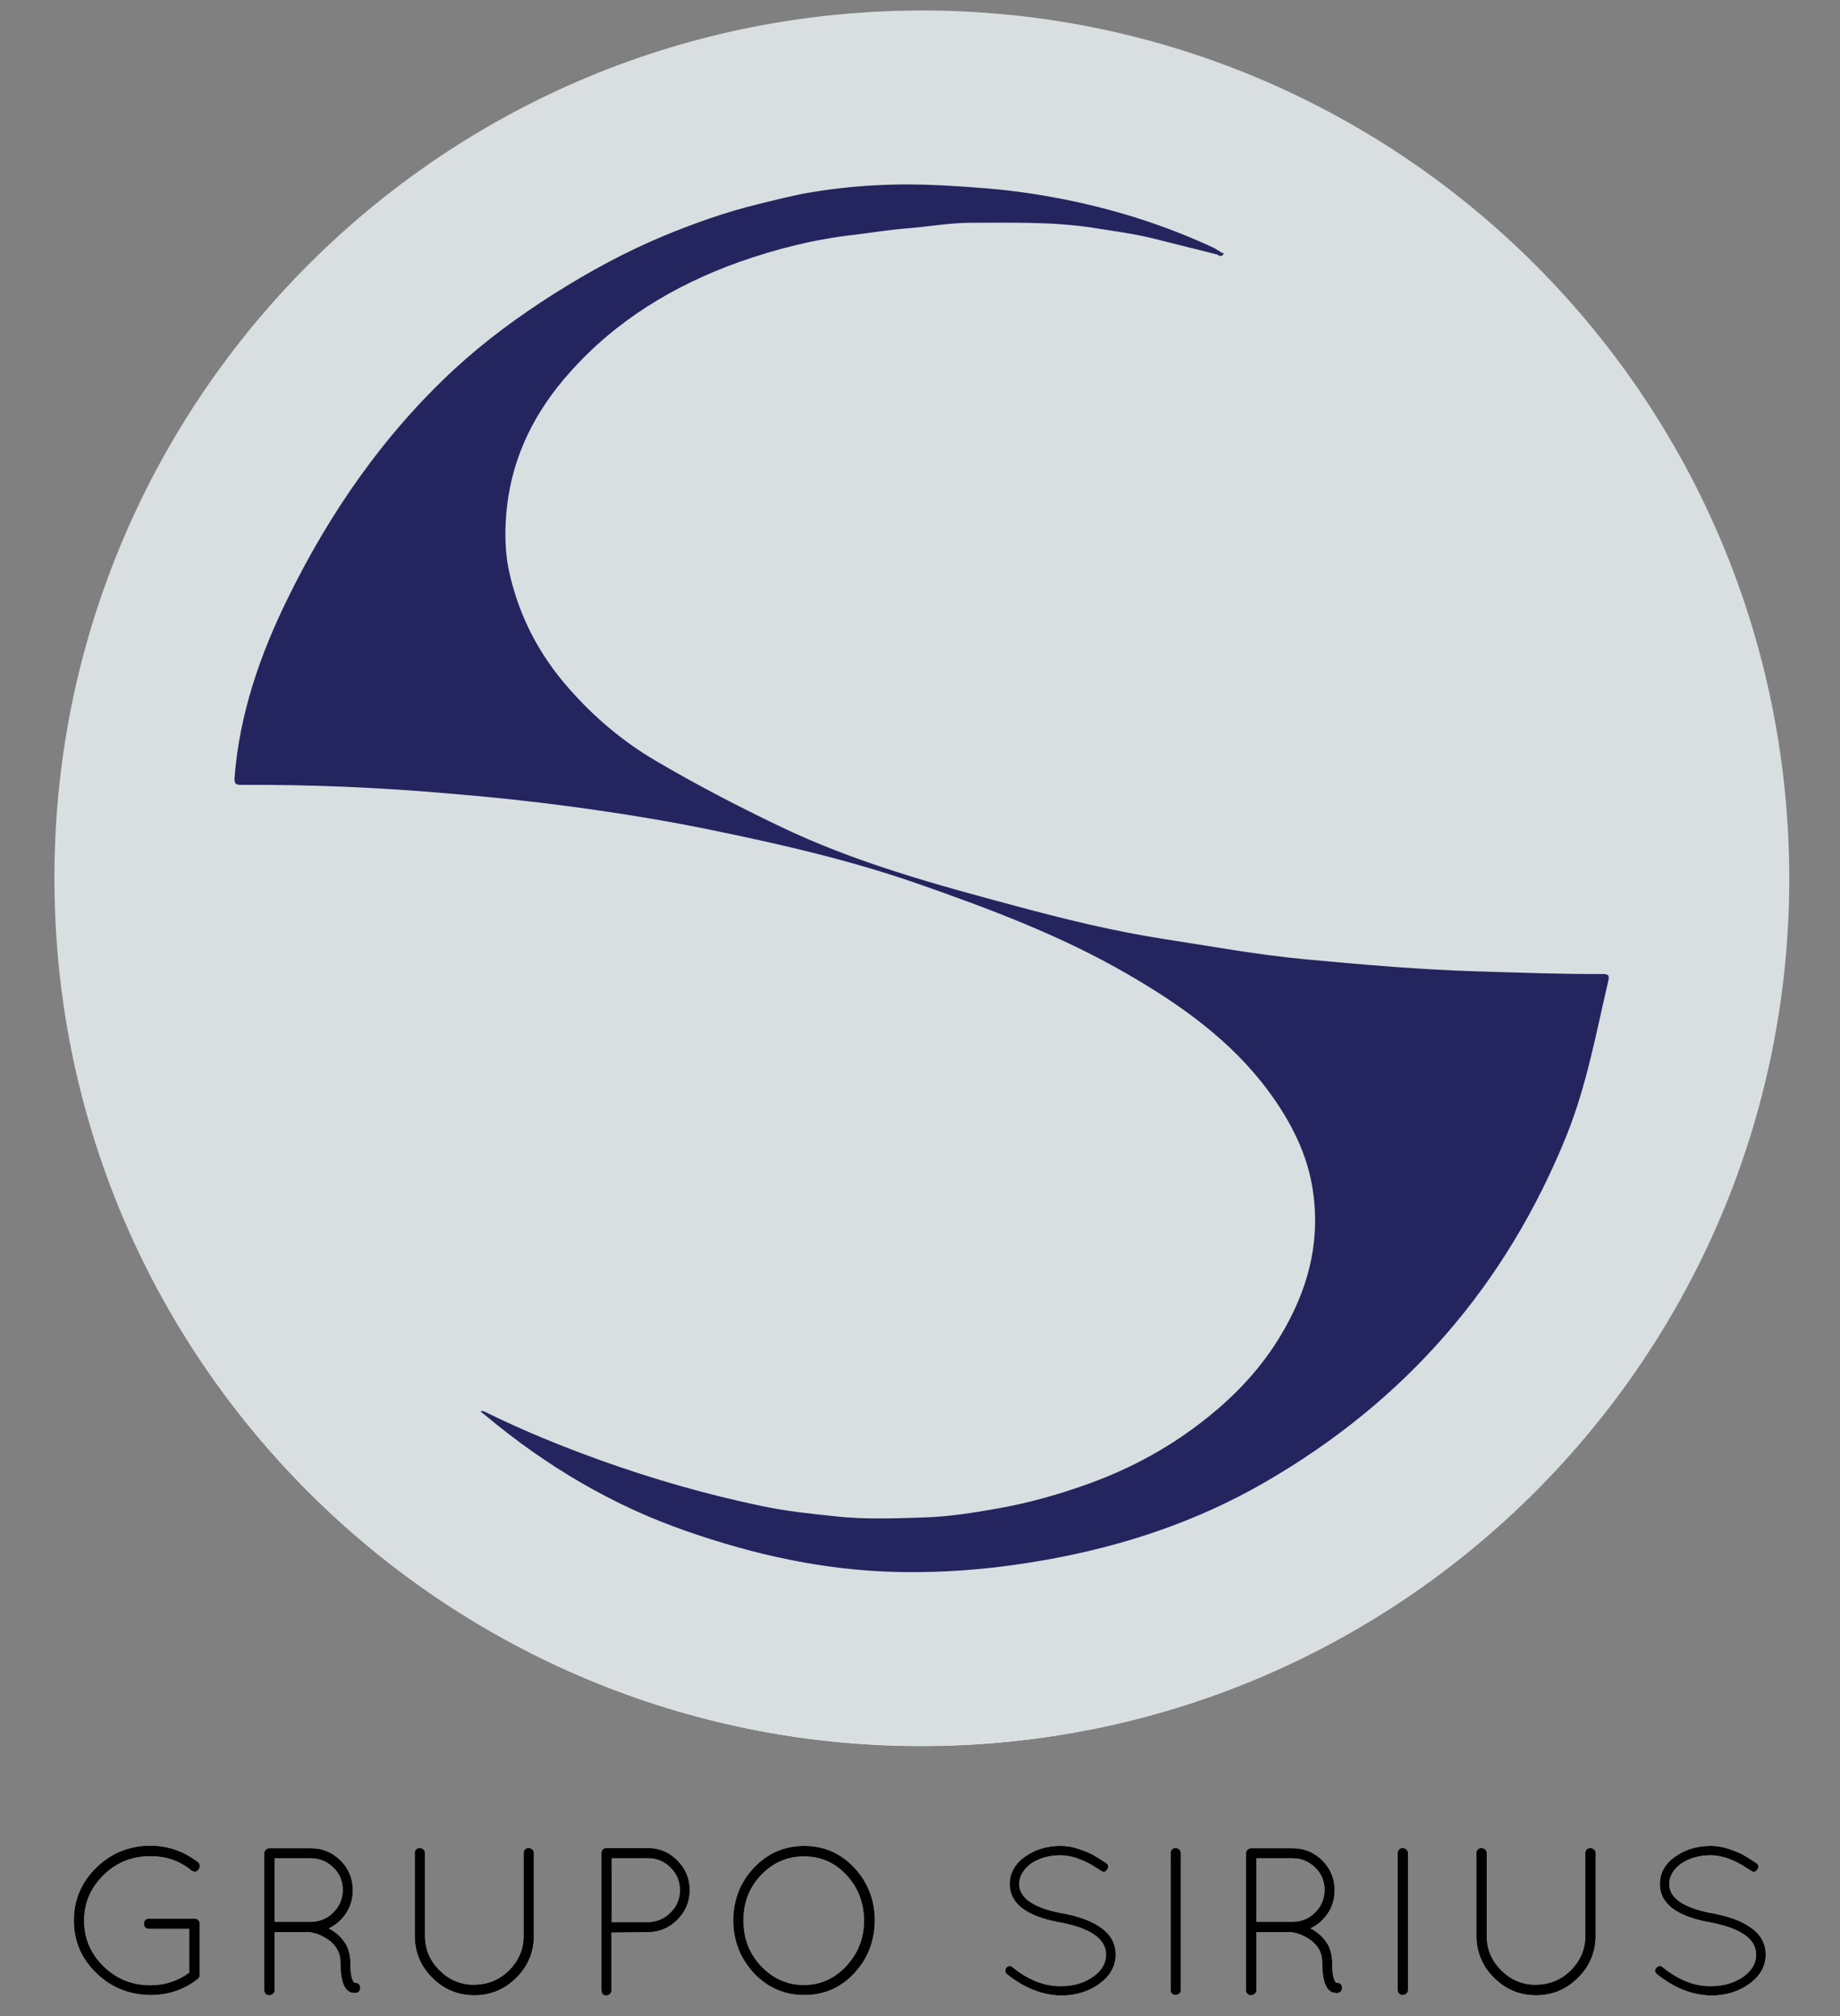 <?xml version="1.0" encoding="utf-8"?>
<!-- Generator: Adobe Illustrator 21.0.0, SVG Export Plug-In . SVG Version: 6.00 Build 0)  -->
<svg version="1.1" id="Capa_1" xmlns="http://www.w3.org/2000/svg" xmlns:xlink="http://www.w3.org/1999/xlink" x="0px" y="0px"
	 viewBox="0 0 787.5 862.5" style="enable-background:new 0 0 787.5 862.5;" xml:space="preserve">
<rect x="0" y="0" width="787.5" height="862.5" fill="#808080" stroke="none"/>
<style type="text/css">
	.st0{fill:#FFFFFF;}
	.st1{fill:#D9DEE0;}
	.st2{fill:#24255E;}
	.st3{fill:#2A2B62;}
	.st4{display:none;}
	.st5{display:inline;}
</style>
<g id="logo_x5F_sirius_x5F_Titulo_xA0_Imagen_1_">
	<g>
		<g>
			<path class="st0" d="M521,108.6c0.5-0.3,1-0.5,1.5-0.7c0.1,0,0.1,0.1,0.2,0.1c-0.3,0.7-0.8,1.2-1.7,0.8
				c-9.2-2.3-18.3-4.6-27.5-6.9c-8.6-2.1-17.3-3.2-26-4.6c-17.2-2.6-34.4-2.1-51.7-2.2c-9.3,0-18.5,1.7-27.7,2.5
				c-7.7,0.6-15.3,1.9-22.9,2.8c-16.8,1.9-33,6-48.9,11.6c-27.9,10-52.7,25.1-72.5,47.3c-14.6,16.3-24.3,35.3-26.8,57.2
				c-0.4,3.5-0.6,7-0.7,10.5c0.1-3.6,0.3-7.2,0.7-10.8c2.4-21.9,12.2-40.9,26.8-57.2c19.9-22.3,44.6-37.4,72.5-47.3
				c15.8-5.6,32.1-9.7,48.9-11.6c7.6-0.9,15.2-2.1,22.9-2.8c9.3-0.8,18.4-2.5,27.7-2.4c17.3,0,34.5-0.5,51.7,2.1
				c8.7,1.3,17.4,2.4,26,4.6C502.7,104,511.8,106.3,521,108.6z"/>
			<path class="st0" d="M100.2,332.6c0,0.2,0,0.5,0,0.7c0-0.3,0-0.6,0-0.9c2.1-27.2,10.9-52.5,22.8-76.8c18-36.7,41-69.9,71.1-97.9
				c13.1-12.1,27.4-22.6,42.5-32.1c15.3-9.7,31.1-18.3,47.8-25.2c12.9-5.3,26-10,39.7-13.3c7.3-1.8,14.6-3.7,22.1-5
				c18.8-3.1,37.7-4.1,56.8-3c12.3,0.7,24.5,1.5,36.7,3.3c27.6,4.1,54.2,11.6,79.5,23.4c1.2,0.6,2.3,1.4,3.5,2.1
				c-0.1,0-0.1,0.1-0.2,0.1c-1.1-0.7-2.1-1.4-3.3-2c-25.3-11.8-51.9-19.3-79.5-23.4c-12.2-1.8-24.4-2.6-36.7-3.3
				c-19.1-1-38-0.1-56.8,3.1c-7.5,1.3-14.7,3.2-22.1,5c-13.7,3.3-26.8,8-39.7,13.3c-16.7,6.9-32.5,15.5-47.8,25.2
				c-15,9.6-29.4,20-42.5,32.1C164,185.9,141,219.1,123,255.9C111.2,280.2,102.4,305.4,100.2,332.6z"/>
			<path class="st0" d="M205.9,603.9c-0.1,0-0.1-0.1-0.2-0.2c1-0.6,1.7,0.1,2.5,0.4c15.8,7.8,32.1,14.4,48.7,20.4
				c22.6,8.1,45.6,14.7,69.1,19.5c10.4,2.2,20.9,3.3,31.5,4.4c12.5,1.4,25.1,0.9,37.6,0.5c10.8-0.3,21.5-2,32.1-3.9
				c13.4-2.4,26.4-6.1,39.1-10.7c18.4-6.7,35.5-16.1,50.8-28.5c12.3-9.9,22.9-21.3,31-34.9c8.7-14.5,14-29.7,14.6-46
				c-0.6,16.4-5.9,31.7-14.6,46.3c-8.1,13.6-18.7,24.9-31,34.9c-15.4,12.4-32.4,21.8-50.8,28.5c-12.7,4.6-25.7,8.3-39.1,10.7
				c-10.7,1.9-21.4,3.6-32.1,3.9c-12.5,0.4-25.1,0.9-37.6-0.5c-10.6-1.2-21.1-2.3-31.5-4.4c-23.5-4.9-46.5-11.5-69.1-19.5
				c-16.6-5.9-32.9-12.5-48.7-20.4C207.5,604.1,206.8,603.5,205.9,603.9z"/>
			<path class="st0" d="M243.8,345.1c-17.2-2.3-34.4-4.1-51.6-5.5c-29.6-2.5-59.3-3.9-89-3.8c-2.1,0-2.9-0.4-3-2.2
				c0.1,1.5,0.9,2,3,2c29.7-0.2,59.4,1.2,89,3.8c17.3,1.5,34.5,3.3,51.6,5.5c20.8,2.8,41.5,6.1,62.1,10.4
				c29.1,6,58.1,12.7,86.3,22.5c31,10.7,61.7,22.3,90.2,38.8c22.9,13.3,44.4,28.5,60.4,50.1c9.7,13.2,17.1,27.4,19.2,44
				c0.3,2.5,0.5,5.1,0.6,7.6c-0.1-2.4-0.3-4.8-0.6-7.3c-2.2-16.5-9.5-30.8-19.2-44c-16-21.6-37.5-36.8-60.4-50.1
				c-28.5-16.5-59.2-28-90.2-38.8c-28.2-9.8-57.2-16.5-86.3-22.5C285.4,351.2,264.6,347.9,243.8,345.1z"/>
			<path class="st0" d="M688.5,418.3c0-1.2-1-1.4-2.6-1.4c-17.6,0.1-35.2-0.6-52.7-1.1c-25-0.7-49.8-2.9-74.6-5.2
				c-20.4-1.9-40.4-5.6-60.6-8.7c-21.2-3.3-42.1-8.5-62.9-14c-34.7-9.3-69.3-18.8-101.8-34.5c-18-8.7-35.6-17.9-52.8-27.9
				c-14.1-8.2-26.4-18.8-37.3-31.2c-12.3-14-20.6-29.8-24.9-47.9c-1.2-5.2-1.8-10.4-1.9-15.7c0.1,5.2,0.7,10.3,1.9,15.4
				c4.3,18.1,12.6,33.9,24.9,47.9c10.9,12.4,23.2,22.9,37.3,31.2c17.2,10.1,34.8,19.3,52.8,27.9c32.5,15.7,67.1,25.1,101.8,34.4
				c20.8,5.6,41.7,10.7,62.9,14c20.2,3.1,40.2,6.8,60.6,8.7c24.8,2.3,49.7,4.5,74.6,5.3c17.6,0.5,35.1,1.2,52.7,1.1
				C687.6,416.6,688.6,416.8,688.5,418.3z"/>
			<path class="st0" d="M688.5,418.3c0,0.3,0,0.7-0.1,1.2c-5.2,22.3-9.3,45-17.9,66.4c-26,64.3-69,113.7-129.1,148.4
				c-29.2,16.9-60.6,27.3-93.6,33.2c-21.2,3.8-42.5,5.7-64,5.1c-31-0.8-60.9-7.3-90.1-17.5c-31.4-10.9-59.6-27.6-85.1-48.8
				c-0.9-0.8-1.9-1.5-2.9-2.3c0.1,0,0.1-0.1,0.2-0.1c0.9,0.7,1.8,1.4,2.7,2.2c25.5,21.2,53.7,37.9,85.1,48.8
				c29.2,10.1,59.1,16.7,90.1,17.5c21.5,0.5,42.8-1.3,64-5.2c33-5.9,64.4-16.4,93.6-33.2c60.1-34.7,103.2-84.1,129.1-148.4
				c8.6-21.4,12.7-44.1,17.9-66.4C688.5,418.8,688.5,418.5,688.5,418.3z"/>
			<path class="st0" d="M765.6,385.1c-5,200.7-169.4,362.3-372.1,361.9C193.4,746.6,28.3,586.8,23.4,384.8
				c5.1,201.8,170.1,361.5,370.2,361.9C596.2,747.2,760.5,585.7,765.6,385.1z"/>
			<path class="st0" d="M217,216.6c-0.4,3.5-0.6,7-0.7,10.5c0.1-3.6,0.3-7.2,0.7-10.8c2.4-21.9,12.2-40.9,26.8-57.2
				c19.9-22.3,44.6-37.4,72.5-47.3c15.8-5.6,32.1-9.7,48.9-11.6c7.6-0.9,15.2-2.1,22.9-2.8c9.3-0.8,18.4-2.5,27.7-2.4
				c17.3,0,34.5-0.5,51.7,2.1c8.7,1.3,17.4,2.4,26,4.6c9.2,2.3,18.4,4.6,27.5,6.9c0.5-0.3,1-0.5,1.5-0.7c0.1,0,0.1,0.1,0.2,0.1
				c-0.3,0.7-0.8,1.2-1.7,0.8c-9.2-2.3-18.3-4.6-27.5-6.9c-8.6-2.1-17.3-3.2-26-4.6c-17.2-2.6-34.4-2.1-51.7-2.2
				c-9.3,0-18.5,1.7-27.7,2.5c-7.7,0.6-15.3,1.9-22.9,2.8c-16.8,1.9-33,6-48.9,11.6c-27.9,10-52.7,25.1-72.5,47.3
				C229.2,175.8,219.4,194.7,217,216.6z"/>
			<path class="st0" d="M243.8,345.1c-17.2-2.3-34.4-4.1-51.6-5.5c-29.6-2.5-59.3-3.9-89-3.8c-2.1,0-2.9-0.4-3-2.2
				c0.1,1.5,0.9,2,3,2c29.7-0.2,59.4,1.2,89,3.8c17.3,1.5,34.5,3.3,51.6,5.5c20.8,2.8,41.5,6.1,62.1,10.4
				c29.1,6,58.1,12.7,86.3,22.5c31,10.7,61.7,22.3,90.2,38.8c22.9,13.3,44.4,28.5,60.4,50.1c9.7,13.2,17.1,27.4,19.2,44
				c0.3,2.5,0.5,5.1,0.6,7.6c-0.1-2.4-0.3-4.8-0.6-7.3c-2.2-16.5-9.5-30.8-19.2-44c-16-21.6-37.5-36.8-60.4-50.1
				c-28.5-16.5-59.2-28-90.2-38.8c-28.2-9.8-57.2-16.5-86.3-22.5C285.4,351.2,264.6,347.9,243.8,345.1z"/>
			<path class="st0" d="M688.5,418.3c0,0.3,0,0.7-0.1,1.2c-5.2,22.3-9.3,45-17.9,66.4c-26,64.3-69,113.7-129.1,148.4
				c-29.2,16.9-60.6,27.3-93.6,33.2c-21.2,3.8-42.5,5.7-64,5.1c-31-0.8-60.9-7.3-90.1-17.5c-31.4-10.9-59.6-27.6-85.1-48.8
				c-0.9-0.8-1.9-1.5-2.9-2.3c0.1,0,0.1-0.1,0.2-0.1c0.9,0.7,1.8,1.4,2.7,2.2c25.5,21.2,53.7,37.9,85.1,48.8
				c29.2,10.1,59.1,16.7,90.1,17.5c21.5,0.5,42.8-1.3,64-5.2c33-5.9,64.4-16.4,93.6-33.2c60.1-34.7,103.2-84.1,129.1-148.4
				c8.6-21.4,12.7-44.1,17.9-66.4C688.5,418.8,688.5,418.5,688.5,418.3z"/>
			<path class="st0" d="M521,108.9c0.6-0.3,1.1-0.6,1.7-0.8c0.5,0,1.2,0.2,1,0.6C523,109.7,522,109.8,521,108.9z"/>
		</g>
	</g>
	<g>
		<path class="st0" d="M81,825.2H63.8c-0.7,0-1.2-0.2-1.6-0.6c-0.4-0.4-0.6-0.9-0.6-1.6s0.2-1.2,0.6-1.6c0.4-0.4,1-0.6,1.6-0.6h19.7
			c0.5,0.1,1,0.3,1.4,0.7s0.6,0.9,0.6,1.5v22c-0.1,0.7-0.4,1.3-0.8,1.6c-5.8,4.6-12.6,6.9-20.3,6.9c-9.1-0.1-16.8-3.2-23.2-9.4
			s-9.6-13.7-9.6-22.5s3.2-16.3,9.6-22.6c6.4-6.2,14.1-9.4,23.2-9.4c7.5,0,14.3,2.4,20.4,7.1c0.4,0.3,0.7,0.8,0.7,1.4
			c0.1,0.6-0.1,1.2-0.5,1.7c-0.8,1.1-1.9,1.2-3.1,0.4c-5-4.1-10.8-6.1-17.5-6.1c-7.9,0-14.6,2.7-20.1,8.1
			c-5.5,5.4-8.3,11.9-8.3,19.5s2.8,14.1,8.3,19.5s12.2,8.1,20.1,8.1c6.2,0,11.7-1.8,16.6-5.4C81,843.9,81,825.2,81,825.2z"/>
		<path class="st0" d="M151.5,852.6c-3.8,0-5.8-4.4-5.8-13.2c0-3.8-1.7-7-5.1-9.5c-2.5-1.7-5-2.8-7.6-3.2c-0.1-0.1-0.1-0.1-0.2-0.1
			h-15.3v24.9c0,0.6-0.2,1.1-0.7,1.5s-1,0.6-1.6,0.6s-1.1-0.2-1.5-0.6c-0.4-0.4-0.6-0.9-0.6-1.5v-58.7c0-0.5,0.2-1,0.6-1.4
			s0.9-0.7,1.4-0.7h18c5,0,9.2,1.8,12.7,5.3s5.2,7.8,5.2,12.7c0,3.5-0.9,6.8-2.8,9.7c-1.9,2.9-4.4,5.1-7.5,6.6l0.9,0.5
			c2.4,1.4,4.4,3.2,6,5.6c1.6,2.3,2.4,5.5,2.4,9.5s0.6,6.6,1.7,7.7c1.3-0.1,2.1,0.4,2.4,1.4c0.3,1.4-0.2,2.4-1.4,2.9h-0.2H151.5
			L151.5,852.6L151.5,852.6z M142.8,818c2.6-2.6,3.9-5.8,3.9-9.5s-1.3-6.9-4-9.5s-5.9-4-9.6-4h-15.6v27.2h15.9
			C137.1,822,140.3,820.7,142.8,818z"/>
		<path class="st0" d="M177.5,828.1v-35.4c0-0.6,0.2-1.1,0.6-1.5c0.4-0.4,0.9-0.6,1.5-0.6s1.1,0.2,1.6,0.6c0.4,0.4,0.7,0.9,0.7,1.5
			v35.4c0,5.8,2.1,10.8,6.2,14.8c4.1,4.1,9,6.2,14.8,6.2c5.9-0.1,10.9-2.1,15-6.2c4.1-4.1,6.2-9,6.2-14.8v-35.4
			c0-0.6,0.2-1.1,0.6-1.5c0.4-0.4,0.9-0.6,1.5-0.6s1.1,0.2,1.6,0.6c0.5,0.4,0.7,0.9,0.7,1.5v35.4c0,7-2.5,13-7.5,18s-11,7.5-18,7.5
			s-13-2.5-18-7.5C180,841.1,177.5,835.1,177.5,828.1z"/>
		<path class="st0" d="M257.4,851.4v-58.7c0-0.6,0.2-1.1,0.6-1.5s0.9-0.6,1.5-0.6h17.8c4.9,0,9.1,1.8,12.6,5.3s5.3,7.7,5.3,12.7
			s-1.8,9.2-5.3,12.7s-7.7,5.3-12.6,5.3l-15.6,0.2v24.8c0,0.6-0.2,1.1-0.7,1.5s-1,0.6-1.6,0.6s-1.1-0.2-1.5-0.6
			C257.6,852.5,257.4,852,257.4,851.4z M261.8,822.3h15.6c3.7-0.1,6.9-1.4,9.6-4.1c2.7-2.7,4-5.9,4-9.6c0-3.7-1.3-6.9-4-9.6
			c-2.7-2.7-5.9-4-9.6-4h-15.6V822.3z"/>
		<path class="st0" d="M313.8,821.6c0.1-8.9,3-16.4,8.9-22.6c5.9-6.2,13-9.3,21.5-9.3c8.4,0,15.6,3.1,21.4,9.3s8.8,13.8,8.8,22.6
			c-0.1,8.9-3,16.4-8.8,22.6c-5.8,6.2-12.9,9.3-21.4,9.3c-8.4,0-15.6-3.1-21.5-9.3C316.9,838.1,313.9,830.5,313.8,821.6z
			 M344.1,794.2c-7.1,0-13.2,2.6-18.3,7.9c-5.1,5.3-7.6,11.8-7.6,19.5s2.5,14.2,7.6,19.6c5.1,5.3,11.1,8,18.2,8s13.1-2.7,18.2-8.1
			c5-5.4,7.6-11.9,7.6-19.5c-0.1-7.7-2.6-14.2-7.6-19.5C357.3,796.8,351.2,794.2,344.1,794.2z"/>
		<path class="st0" d="M436.2,806.1c0.1,6,6.2,10.1,18.2,12.4h0.2c6.9,1.3,12.2,3.2,16,5.8c4.6,3,6.9,7,6.9,11.9s-2.3,9.1-7,12.5
			s-10.1,5-16.3,5c-7.9-0.1-15.7-3.1-23.2-9.1c-1-0.8-1.1-1.8-0.3-2.8c0.4-0.4,0.8-0.7,1.4-0.7c0.5-0.1,1,0.1,1.4,0.5
			c6.8,5.5,13.7,8.2,20.7,8.1c5.5,0,10.1-1.4,13.9-4.1c3.6-2.6,5.4-5.7,5.4-9.4c0-6.7-6.6-11.3-19.7-13.8h-0.2
			c-14.2-2.6-21.3-8.1-21.3-16.3c0-4.7,2.1-8.6,6.4-11.7c4.3-3.1,9.4-4.7,15.3-4.7c2.6,0,5.2,0.4,7.8,1.3c2.6,0.9,4.6,1.7,6.1,2.5
			c1.4,0.8,3.3,2,5.6,3.5c1.1,0.7,1.3,1.7,0.5,2.8c-0.7,1.1-1.6,1.3-2.7,0.5c-2.2-1.4-3.9-2.5-5.3-3.2c-1.3-0.8-3.2-1.5-5.4-2.3
			c-2.3-0.7-4.5-1.1-6.6-1.1c-5,0-9.3,1.3-12.9,3.8C437.9,799.9,436.2,802.8,436.2,806.1z"/>
		<path class="st0" d="M501,851.4v-58.7c0-0.6,0.2-1.1,0.6-1.5s0.9-0.6,1.5-0.6s1.1,0.2,1.6,0.6c0.5,0.4,0.7,0.9,0.7,1.5v58.7
			c0,0.6-0.2,1.1-0.7,1.5s-1,0.6-1.6,0.6s-1.1-0.2-1.5-0.6C501.2,852.5,501,852,501,851.4z"/>
		<path class="st0" d="M571.7,852.6c-3.8,0-5.8-4.4-5.8-13.2c0-3.8-1.7-7-5.1-9.5c-2.5-1.7-5-2.8-7.6-3.2c-0.1-0.1-0.1-0.1-0.2-0.1
			h-15.3v24.9c0,0.6-0.2,1.1-0.7,1.5s-1,0.6-1.6,0.6s-1.1-0.2-1.5-0.6c-0.4-0.4-0.6-0.9-0.6-1.5v-58.7c0-0.5,0.2-1,0.6-1.4
			c0.4-0.4,0.9-0.7,1.4-0.7h18c5,0,9.2,1.8,12.7,5.3s5.2,7.8,5.2,12.7c0,3.5-0.9,6.8-2.8,9.7c-1.9,2.9-4.4,5.1-7.5,6.6l0.9,0.5
			c2.4,1.4,4.4,3.2,6,5.6c1.6,2.3,2.4,5.5,2.4,9.5s0.6,6.6,1.7,7.7c1.3-0.1,2.1,0.4,2.4,1.4c0.3,1.4-0.2,2.4-1.4,2.9h-0.2l-0.9,0.1
			L571.7,852.6L571.7,852.6z M563,818c2.6-2.6,3.9-5.8,3.9-9.5s-1.3-6.9-4-9.5s-5.9-4-9.6-4h-15.6v27.2h15.9
			C557.3,822,560.5,820.7,563,818z"/>
		<path class="st0" d="M598.2,851.4v-58.7c0-0.6,0.2-1.1,0.6-1.5c0.4-0.4,0.9-0.6,1.5-0.6s1.1,0.2,1.6,0.6c0.5,0.4,0.7,0.9,0.7,1.5
			v58.7c0,0.6-0.2,1.1-0.7,1.5c-0.4,0.4-1,0.6-1.6,0.6s-1.1-0.2-1.5-0.6C598.4,852.5,598.2,852,598.2,851.4z"/>
		<path class="st0" d="M631.9,828.1v-35.4c0-0.6,0.2-1.1,0.6-1.5c0.4-0.4,0.9-0.6,1.5-0.6s1.1,0.2,1.6,0.6c0.5,0.4,0.7,0.9,0.7,1.5
			v35.4c0,5.8,2.1,10.8,6.2,14.8c4.1,4.1,9,6.2,14.8,6.2c5.9-0.1,10.9-2.1,15-6.2c4.1-4.1,6.2-9,6.2-14.8v-35.4
			c0-0.6,0.2-1.1,0.6-1.5c0.4-0.4,0.9-0.6,1.5-0.6s1.1,0.2,1.6,0.6c0.5,0.4,0.7,0.9,0.7,1.5v35.4c0,7-2.5,13-7.5,18s-11,7.5-18,7.5
			s-13-2.5-18-7.5C634.4,841.1,631.9,835.1,631.9,828.1z"/>
		<path class="st0" d="M714.4,806.1c0.1,6,6.2,10.1,18.2,12.4h0.2c6.9,1.3,12.2,3.2,16,5.8c4.6,3,6.9,7,6.9,11.9s-2.3,9.1-7,12.5
			s-10.1,5-16.3,5c-7.9-0.1-15.7-3.1-23.2-9.1c-1-0.8-1.1-1.8-0.3-2.8c0.4-0.4,0.8-0.7,1.3-0.7c0.5-0.1,1,0.1,1.4,0.5
			c6.8,5.5,13.7,8.2,20.7,8.1c5.5,0,10.1-1.4,13.9-4.1c3.6-2.6,5.4-5.7,5.4-9.4c0-6.7-6.6-11.3-19.7-13.8h-0.2
			c-14.2-2.6-21.3-8.1-21.3-16.3c0-4.7,2.1-8.6,6.4-11.7c4.3-3.1,9.4-4.7,15.3-4.7c2.6,0,5.2,0.4,7.8,1.3c2.6,0.9,4.6,1.7,6.1,2.5
			c1.4,0.8,3.3,2,5.6,3.5c1.1,0.7,1.3,1.7,0.5,2.8c-0.7,1.1-1.6,1.3-2.7,0.5c-2.2-1.4-3.9-2.5-5.3-3.2c-1.3-0.8-3.1-1.5-5.4-2.3
			c-2.3-0.7-4.5-1.1-6.6-1.1c-5,0-9.3,1.3-12.9,3.8C716.1,799.9,714.4,802.8,714.4,806.1z"/>
	</g>
</g>
<g id="Capa_2">
	<g>
		<g>
			<path class="st1" d="M765.8,375.7c0,205-166.4,371.7-372.2,371.2C189.6,746.6,22,580.6,23.3,373.1C24.5,170.7,189.5,3,397.7,4.5
				C600,6.1,765.5,170.4,765.8,375.7z"/>
			<path class="st2" d="M521,108.9c-9.2-2.3-18.3-4.6-27.5-6.9c-8.6-2.1-17.3-3.2-26-4.6c-17.2-2.6-34.4-2.1-51.7-2.1
				c-9.3,0-18.5,1.7-27.7,2.4c-7.7,0.6-15.3,1.9-22.9,2.8c-16.8,1.9-33,6-48.9,11.6c-27.9,10-52.7,25-72.5,47.3
				c-14.6,16.3-24.3,35.3-26.8,57.2c-1.1,9.7-1.1,19.8,1.3,29.7c4.3,18.1,12.6,33.9,24.9,47.9c10.8,12.4,23.2,22.9,37.3,31.2
				c17.2,10.1,34.8,19.3,52.8,27.9c32.5,15.7,67.1,25.1,101.8,34.4c20.8,5.6,41.7,10.7,62.9,14c20.2,3.1,40.2,6.8,60.6,8.7
				c24.8,2.3,49.7,4.5,74.6,5.2c17.6,0.5,35.1,1.2,52.7,1.1c2.1,0,3,0.3,2.5,2.6c-5.2,22.3-9.3,45-17.9,66.4
				c-26,64.3-69,113.7-129.1,148.4c-29.2,16.9-60.6,27.3-93.6,33.2c-21.2,3.8-42.5,5.7-64,5.2c-31-0.7-60.9-7.3-90.1-17.5
				c-31.4-10.9-59.6-27.6-85.1-48.8c-0.9-0.8-1.9-1.5-2.9-2.3c1-0.6,1.7,0.1,2.5,0.4c15.8,7.8,32.1,14.4,48.7,20.4
				c22.6,8.1,45.6,14.7,69.1,19.6c10.4,2.2,20.9,3.3,31.5,4.4c12.5,1.4,25.1,0.9,37.6,0.5c10.8-0.3,21.5-2,32.2-3.9
				c13.4-2.4,26.4-6.1,39.1-10.7c18.4-6.7,35.5-16.1,50.8-28.5c12.3-9.9,22.9-21.3,31-34.9c11.2-18.7,16.8-38.5,13.9-60.4
				c-2.1-16.5-9.5-30.8-19.2-44c-16-21.6-37.4-36.8-60.4-50.1c-28.5-16.5-59.2-28-90.2-38.8c-28.2-9.8-57.2-16.5-86.3-22.5
				c-20.6-4.3-41.3-7.6-62.1-10.4c-17.2-2.3-34.4-4.1-51.6-5.5c-29.6-2.6-59.3-3.9-89-3.7c-2.5,0-3.1-0.6-2.9-3.2
				c2.1-27.2,10.9-52.5,22.8-76.7c18-36.7,41-69.9,71.1-97.8c13.1-12.1,27.4-22.6,42.5-32.2c15.3-9.7,31.1-18.3,47.8-25.2
				c12.9-5.3,26.1-10,39.7-13.3c7.3-1.8,14.6-3.7,22.1-5c18.8-3.2,37.7-4.1,56.8-3.1c12.3,0.7,24.5,1.5,36.7,3.3
				c27.6,4.1,54.2,11.6,79.5,23.4c1.2,0.6,2.3,1.4,3.5,2.1C522.4,108.8,521.9,109.2,521,108.9z"/>
			<path class="st3" d="M521,108.9c0.6-0.3,1.1-0.6,1.7-0.8c0.5,0,1.2,0.2,1,0.6C523,109.7,522,109.8,521,108.9z"/>
		</g>
	</g>
	<g>
		<path d="M81,825.2H63.8c-0.7,0-1.2-0.2-1.6-0.6c-0.4-0.4-0.6-0.9-0.6-1.6s0.2-1.2,0.6-1.6c0.4-0.4,1-0.6,1.6-0.6h19.7
			c0.5,0.1,1,0.3,1.4,0.7s0.6,0.9,0.6,1.5v22c-0.1,0.7-0.4,1.3-0.8,1.6c-5.8,4.6-12.6,6.9-20.3,6.9c-9.1-0.1-16.8-3.2-23.2-9.4
			s-9.6-13.7-9.6-22.5s3.2-16.3,9.6-22.6c6.4-6.2,14.1-9.4,23.2-9.4c7.5,0,14.3,2.4,20.4,7.1c0.4,0.3,0.7,0.8,0.7,1.4
			c0.1,0.6-0.1,1.2-0.5,1.7c-0.8,1.1-1.9,1.2-3.1,0.4c-5-4.1-10.8-6.1-17.5-6.1c-7.9,0-14.6,2.7-20.1,8.1
			c-5.5,5.4-8.3,11.9-8.3,19.5s2.8,14.1,8.3,19.5s12.2,8.1,20.1,8.1c6.2,0,11.7-1.8,16.6-5.4C81,843.9,81,825.2,81,825.2z"/>
		<path d="M151.5,852.6c-3.8,0-5.8-4.4-5.8-13.2c0-3.8-1.7-7-5.1-9.5c-2.5-1.7-5-2.8-7.6-3.2c-0.1-0.1-0.1-0.1-0.2-0.1h-15.3v24.9
			c0,0.6-0.2,1.1-0.7,1.5s-1,0.6-1.6,0.6s-1.1-0.2-1.5-0.6c-0.4-0.4-0.6-0.9-0.6-1.5v-58.7c0-0.5,0.2-1,0.6-1.4s0.9-0.7,1.4-0.7h18
			c5,0,9.2,1.8,12.7,5.3s5.2,7.8,5.2,12.7c0,3.5-0.9,6.8-2.8,9.7c-1.9,2.9-4.4,5.1-7.5,6.6l0.9,0.5c2.4,1.4,4.4,3.2,6,5.6
			c1.6,2.3,2.4,5.5,2.4,9.5s0.6,6.6,1.7,7.7c1.3-0.1,2.1,0.4,2.4,1.4c0.3,1.4-0.2,2.4-1.4,2.9h-0.2H151.5L151.5,852.6L151.5,852.6z
			 M142.8,818c2.6-2.6,3.9-5.8,3.9-9.5s-1.3-6.9-4-9.5s-5.9-4-9.6-4h-15.6v27.2h15.9C137.1,822,140.3,820.7,142.8,818z"/>
		<path d="M177.5,828.1v-35.4c0-0.6,0.2-1.1,0.6-1.5c0.4-0.4,0.9-0.6,1.5-0.6s1.1,0.2,1.6,0.6c0.4,0.4,0.7,0.9,0.7,1.5v35.4
			c0,5.8,2.1,10.8,6.2,14.8c4.1,4.1,9,6.2,14.8,6.2c5.9-0.1,10.9-2.1,15-6.2c4.1-4.1,6.2-9,6.2-14.8v-35.4c0-0.6,0.2-1.1,0.6-1.5
			c0.4-0.4,0.9-0.6,1.5-0.6s1.1,0.2,1.6,0.6c0.5,0.4,0.7,0.9,0.7,1.5v35.4c0,7-2.5,13-7.5,18s-11,7.5-18,7.5s-13-2.5-18-7.5
			C180,841.1,177.5,835.1,177.5,828.1z"/>
		<path d="M257.4,851.4v-58.7c0-0.6,0.2-1.1,0.6-1.5s0.9-0.6,1.5-0.6h17.8c4.9,0,9.1,1.8,12.6,5.3s5.3,7.7,5.3,12.7
			s-1.8,9.2-5.3,12.7s-7.7,5.3-12.6,5.3l-15.6,0.2v24.8c0,0.6-0.2,1.1-0.7,1.5s-1,0.6-1.6,0.6s-1.1-0.2-1.5-0.6
			C257.6,852.5,257.4,852,257.4,851.4z M261.8,822.3h15.6c3.7-0.1,6.9-1.4,9.6-4.1c2.7-2.7,4-5.9,4-9.6c0-3.7-1.3-6.9-4-9.6
			c-2.7-2.7-5.9-4-9.6-4h-15.6V822.3z"/>
		<path d="M313.8,821.6c0.1-8.9,3-16.4,8.9-22.6c5.9-6.2,13-9.3,21.5-9.3c8.4,0,15.6,3.1,21.4,9.3s8.8,13.8,8.8,22.6
			c-0.1,8.9-3,16.4-8.8,22.6c-5.8,6.2-12.9,9.3-21.4,9.3c-8.4,0-15.6-3.1-21.5-9.3C316.9,838,313.9,830.5,313.8,821.6z M344.1,794.2
			c-7.1,0-13.2,2.6-18.3,7.9c-5.1,5.3-7.6,11.8-7.6,19.5s2.5,14.2,7.6,19.6c5.1,5.3,11.1,8,18.2,8s13.1-2.7,18.2-8.1
			c5-5.4,7.6-11.9,7.6-19.5c-0.1-7.7-2.6-14.2-7.6-19.5C357.3,796.8,351.2,794.2,344.1,794.2z"/>
		<path d="M436.2,806.1c0.1,6,6.2,10.1,18.2,12.4h0.2c6.9,1.3,12.2,3.2,16,5.8c4.6,3,6.9,7,6.9,11.9s-2.3,9.1-7,12.5s-10.1,5-16.3,5
			c-7.9-0.1-15.7-3.1-23.2-9.1c-1-0.8-1-1.8-0.3-2.8c0.4-0.4,0.8-0.7,1.3-0.7c0.5-0.1,1,0.1,1.4,0.5c6.8,5.5,13.7,8.2,20.7,8.1
			c5.5,0,10.1-1.4,13.9-4.1c3.6-2.6,5.4-5.7,5.4-9.4c0-6.7-6.6-11.3-19.7-13.8h-0.2c-14.2-2.6-21.3-8.1-21.3-16.3
			c0-4.7,2.1-8.6,6.4-11.7c4.3-3.1,9.4-4.7,15.3-4.7c2.6,0,5.2,0.4,7.8,1.3c2.6,0.9,4.6,1.7,6.1,2.5c1.4,0.8,3.3,2,5.6,3.5
			c1.1,0.7,1.3,1.7,0.5,2.8c-0.7,1.1-1.6,1.3-2.7,0.5c-2.2-1.4-3.9-2.5-5.3-3.2c-1.4-0.8-3.2-1.5-5.4-2.3c-2.3-0.7-4.5-1.1-6.6-1.1
			c-5,0-9.3,1.3-12.9,3.8C437.9,799.9,436.2,802.8,436.2,806.1z"/>
		<path d="M501,851.4v-58.7c0-0.6,0.2-1.1,0.6-1.5s0.9-0.6,1.5-0.6s1.1,0.2,1.6,0.6c0.4,0.4,0.7,0.9,0.7,1.5v58.7
			c0,0.6-0.2,1.1-0.7,1.5s-1,0.6-1.6,0.6s-1.1-0.2-1.5-0.6C501.2,852.5,501,852,501,851.4z"/>
		<path d="M571.7,852.6c-3.8,0-5.8-4.4-5.8-13.2c0-3.8-1.7-7-5.1-9.5c-2.5-1.7-5-2.8-7.6-3.2c-0.1-0.1-0.1-0.1-0.2-0.1h-15.3v24.9
			c0,0.6-0.2,1.1-0.7,1.5s-1,0.6-1.6,0.6s-1.1-0.2-1.5-0.6c-0.4-0.4-0.6-0.9-0.6-1.5v-58.7c0-0.5,0.2-1,0.6-1.4
			c0.4-0.4,0.9-0.7,1.4-0.7h18c5,0,9.2,1.8,12.7,5.3s5.2,7.8,5.2,12.7c0,3.5-0.9,6.8-2.8,9.7c-1.9,2.9-4.4,5.1-7.5,6.6l0.9,0.5
			c2.4,1.4,4.4,3.2,6,5.6c1.6,2.3,2.4,5.5,2.4,9.5s0.6,6.6,1.7,7.7c1.3-0.1,2.1,0.4,2.4,1.4c0.3,1.4-0.2,2.4-1.4,2.9h-0.2l-0.9,0.1
			L571.7,852.6L571.7,852.6z M563,818c2.6-2.6,3.9-5.8,3.9-9.5s-1.3-6.9-4-9.5s-5.9-4-9.6-4h-15.6v27.2h15.9
			C557.3,822,560.5,820.7,563,818z"/>
		<path d="M598.2,851.4v-58.7c0-0.6,0.2-1.1,0.6-1.5c0.4-0.4,0.9-0.6,1.5-0.6s1.1,0.2,1.6,0.6c0.5,0.4,0.7,0.9,0.7,1.5v58.7
			c0,0.6-0.2,1.1-0.7,1.5c-0.4,0.4-1,0.6-1.6,0.6s-1.1-0.2-1.5-0.6C598.4,852.5,598.2,852,598.2,851.4z"/>
		<path d="M631.9,828.1v-35.4c0-0.6,0.2-1.1,0.6-1.5c0.4-0.4,0.9-0.6,1.5-0.6s1.1,0.2,1.6,0.6c0.5,0.4,0.7,0.9,0.7,1.5v35.4
			c0,5.8,2.1,10.8,6.2,14.8c4.1,4.1,9,6.2,14.8,6.2c5.9-0.1,10.9-2.1,15-6.2c4.1-4.1,6.2-9,6.2-14.8v-35.4c0-0.6,0.2-1.1,0.6-1.5
			c0.4-0.4,0.9-0.6,1.5-0.6s1.1,0.2,1.6,0.6c0.5,0.4,0.7,0.9,0.7,1.5v35.4c0,7-2.5,13-7.5,18s-11,7.5-18,7.5s-13-2.5-18-7.5
			C634.4,841.1,631.9,835.1,631.9,828.1z"/>
		<path d="M714.4,806.1c0.1,6,6.2,10.1,18.2,12.4h0.2c6.9,1.3,12.2,3.2,16,5.8c4.6,3,6.9,7,6.9,11.9s-2.3,9.1-7,12.5s-10.1,5-16.3,5
			c-7.9-0.1-15.7-3.1-23.2-9.1c-1-0.8-1.1-1.8-0.3-2.8c0.4-0.4,0.8-0.7,1.3-0.7c0.5-0.1,1,0.1,1.4,0.5c6.8,5.5,13.7,8.2,20.7,8.1
			c5.5,0,10.1-1.4,13.9-4.1c3.6-2.6,5.4-5.7,5.4-9.4c0-6.7-6.6-11.3-19.7-13.8h-0.2c-14.2-2.6-21.3-8.1-21.3-16.3
			c0-4.7,2.1-8.6,6.4-11.7c4.3-3.1,9.4-4.7,15.3-4.7c2.6,0,5.2,0.4,7.8,1.3c2.6,0.9,4.6,1.7,6.1,2.5c1.4,0.8,3.3,2,5.6,3.5
			c1.1,0.7,1.3,1.7,0.5,2.8c-0.7,1.1-1.6,1.3-2.7,0.5c-2.2-1.4-3.9-2.5-5.3-3.2c-1.3-0.8-3.1-1.5-5.4-2.3c-2.3-0.7-4.5-1.1-6.6-1.1
			c-5,0-9.3,1.3-12.9,3.8C716.1,799.9,714.4,802.8,714.4,806.1z"/>
	</g>
</g>
<g id="Capa_3" class="st4">
	<g class="st5">
		<path class="st0" d="M81,825H63.8c-0.7,0-1.2-0.2-1.6-0.6c-0.4-0.4-0.6-0.9-0.6-1.6s0.2-1.2,0.6-1.6c0.4-0.4,1-0.6,1.6-0.6h19.7
			c0.5,0.1,1,0.3,1.4,0.7s0.6,0.9,0.6,1.5v22c-0.1,0.7-0.4,1.3-0.8,1.6c-5.8,4.6-12.6,6.9-20.3,6.9c-9.1-0.1-16.8-3.2-23.2-9.4
			s-9.6-13.7-9.6-22.5s3.2-16.3,9.6-22.6c6.4-6.2,14.1-9.4,23.2-9.4c7.5,0,14.3,2.4,20.4,7.1c0.4,0.3,0.7,0.8,0.7,1.4
			c0.1,0.6-0.1,1.2-0.5,1.7c-0.8,1.1-1.9,1.2-3.1,0.4c-5-4.1-10.8-6.1-17.5-6.1c-7.9,0-14.6,2.7-20.1,8.1
			c-5.5,5.4-8.3,11.9-8.3,19.5s2.8,14.1,8.3,19.5s12.2,8.1,20.1,8.1c6.2,0,11.7-1.8,16.6-5.4C81,843.7,81,825,81,825z"/>
		<path class="st0" d="M151.5,852.3c-3.8,0-5.8-4.4-5.8-13.2c0-3.8-1.7-7-5.1-9.5c-2.5-1.7-5-2.8-7.6-3.2c-0.1-0.1-0.1-0.1-0.2-0.1
			h-15.3v24.9c0,0.6-0.2,1.1-0.7,1.5s-1,0.6-1.6,0.6s-1.1-0.2-1.5-0.6c-0.4-0.4-0.6-0.9-0.6-1.5v-58.7c0-0.5,0.2-1,0.6-1.4
			s0.9-0.7,1.4-0.7h18c5,0,9.2,1.8,12.7,5.3s5.2,7.8,5.2,12.7c0,3.5-0.9,6.8-2.8,9.7c-1.9,2.9-4.4,5.1-7.5,6.6l0.9,0.5
			c2.4,1.4,4.4,3.2,6,5.6c1.6,2.3,2.4,5.5,2.4,9.5s0.6,6.6,1.7,7.7c1.3-0.1,2.1,0.4,2.4,1.4c0.3,1.4-0.2,2.4-1.4,2.9h-0.2H151.5
			L151.5,852.3L151.5,852.3z M142.8,817.8c2.6-2.6,3.9-5.8,3.9-9.5s-1.3-6.9-4-9.5s-5.9-4-9.6-4h-15.6V822h15.9
			C137.1,821.8,140.3,820.4,142.8,817.8z"/>
		<path class="st0" d="M177.5,827.9v-35.4c0-0.6,0.2-1.1,0.6-1.5c0.4-0.4,0.9-0.6,1.5-0.6s1.1,0.2,1.6,0.6c0.4,0.4,0.7,0.9,0.7,1.5
			v35.4c0,5.8,2.1,10.8,6.2,14.8c4.1,4.1,9,6.2,14.8,6.2c5.9-0.1,10.9-2.1,15-6.2c4.1-4.1,6.2-9,6.2-14.8v-35.4
			c0-0.6,0.2-1.1,0.6-1.5c0.4-0.4,0.9-0.6,1.5-0.6s1.1,0.2,1.6,0.6c0.5,0.4,0.7,0.9,0.7,1.5v35.4c0,7-2.5,13-7.5,18s-11,7.5-18,7.5
			s-13-2.5-18-7.5C180,840.9,177.5,834.9,177.5,827.9z"/>
		<path class="st0" d="M257.4,851.2v-58.7c0-0.6,0.2-1.1,0.6-1.5s0.9-0.6,1.5-0.6h17.8c4.9,0,9.1,1.8,12.6,5.3s5.3,7.7,5.3,12.7
			s-1.8,9.2-5.3,12.7s-7.7,5.3-12.6,5.3l-15.6,0.2v24.8c0,0.6-0.2,1.1-0.7,1.5s-1,0.6-1.6,0.6s-1.1-0.2-1.5-0.6
			C257.6,852.3,257.4,851.8,257.4,851.2z M261.8,822h15.6c3.7-0.1,6.9-1.4,9.6-4.1c2.7-2.7,4-5.9,4-9.6c0-3.7-1.3-6.9-4-9.6
			c-2.7-2.7-5.9-4-9.6-4h-15.6V822z"/>
		<path class="st0" d="M313.8,821.4c0.1-8.9,3-16.4,8.9-22.6c5.9-6.2,13-9.3,21.5-9.3c8.4,0,15.6,3.1,21.4,9.3s8.8,13.8,8.8,22.6
			c-0.1,8.9-3,16.4-8.8,22.6c-5.8,6.2-12.9,9.3-21.4,9.3c-8.4,0-15.6-3.1-21.5-9.3C316.9,837.8,313.9,830.3,313.8,821.4z
			 M344.1,793.9c-7.1,0-13.2,2.6-18.3,7.9c-5.1,5.3-7.6,11.8-7.6,19.5s2.5,14.2,7.6,19.6c5.1,5.3,11.1,8,18.2,8s13.1-2.7,18.2-8.1
			c5-5.4,7.6-11.9,7.6-19.5c-0.1-7.7-2.6-14.2-7.6-19.5C357.3,796.6,351.2,793.9,344.1,793.9z"/>
		<path class="st0" d="M436.2,805.8c0.1,6,6.2,10.1,18.2,12.4h0.2c6.9,1.3,12.2,3.2,16,5.8c4.6,3,6.9,7,6.9,11.9s-2.3,9.1-7,12.5
			s-10.1,5-16.3,5c-7.9-0.1-15.7-3.1-23.2-9.1c-1-0.8-1.1-1.8-0.3-2.8c0.4-0.4,0.8-0.7,1.4-0.7c0.5-0.1,1,0.1,1.4,0.5
			c6.8,5.5,13.7,8.2,20.7,8.1c5.5,0,10.1-1.4,13.9-4.1c3.6-2.6,5.4-5.7,5.4-9.4c0-6.7-6.6-11.3-19.7-13.8h-0.2
			c-14.2-2.6-21.3-8.1-21.3-16.3c0-4.7,2.1-8.6,6.4-11.7c4.3-3.1,9.4-4.7,15.3-4.7c2.6,0,5.2,0.4,7.8,1.3c2.6,0.9,4.6,1.7,6.1,2.5
			c1.4,0.8,3.3,2,5.6,3.5c1.1,0.7,1.3,1.7,0.5,2.8c-0.7,1.1-1.6,1.3-2.7,0.5c-2.2-1.4-3.9-2.5-5.3-3.2c-1.3-0.8-3.2-1.5-5.4-2.3
			c-2.3-0.7-4.5-1.1-6.6-1.1c-5,0-9.3,1.3-12.9,3.8C437.9,799.6,436.2,802.5,436.2,805.8z"/>
		<path class="st0" d="M501,851.2v-58.7c0-0.6,0.2-1.1,0.6-1.5s0.9-0.6,1.5-0.6s1.1,0.2,1.6,0.6c0.5,0.4,0.7,0.9,0.7,1.5v58.7
			c0,0.6-0.2,1.1-0.7,1.5s-1,0.6-1.6,0.6s-1.1-0.2-1.5-0.6C501.2,852.3,501,851.8,501,851.2z"/>
		<path class="st0" d="M571.7,852.3c-3.8,0-5.8-4.4-5.8-13.2c0-3.8-1.7-7-5.1-9.5c-2.5-1.7-5-2.8-7.6-3.2c-0.1-0.1-0.1-0.1-0.2-0.1
			h-15.3v24.9c0,0.6-0.2,1.1-0.7,1.5s-1,0.6-1.6,0.6s-1.1-0.2-1.5-0.6c-0.4-0.4-0.6-0.9-0.6-1.5v-58.7c0-0.5,0.2-1,0.6-1.4
			c0.4-0.4,0.9-0.7,1.4-0.7h18c5,0,9.2,1.8,12.7,5.3s5.2,7.8,5.2,12.7c0,3.5-0.9,6.8-2.8,9.7c-1.9,2.9-4.4,5.1-7.5,6.6l0.9,0.5
			c2.4,1.4,4.4,3.2,6,5.6c1.6,2.3,2.4,5.5,2.4,9.5s0.6,6.6,1.7,7.7c1.3-0.1,2.1,0.4,2.4,1.4c0.3,1.4-0.2,2.4-1.4,2.9h-0.2l-0.9,0.1
			L571.7,852.3L571.7,852.3z M563,817.8c2.6-2.6,3.9-5.8,3.9-9.5s-1.3-6.9-4-9.5s-5.9-4-9.6-4h-15.6V822h15.9
			C557.3,821.8,560.5,820.4,563,817.8z"/>
		<path class="st0" d="M598.2,851.2v-58.7c0-0.6,0.2-1.1,0.6-1.5c0.4-0.4,0.9-0.6,1.5-0.6s1.1,0.2,1.6,0.6c0.5,0.4,0.7,0.9,0.7,1.5
			v58.7c0,0.6-0.2,1.1-0.7,1.5c-0.4,0.4-1,0.6-1.6,0.6s-1.1-0.2-1.5-0.6C598.4,852.3,598.2,851.8,598.2,851.2z"/>
		<path class="st0" d="M631.9,827.9v-35.4c0-0.6,0.2-1.1,0.6-1.5c0.4-0.4,0.9-0.6,1.5-0.6s1.1,0.2,1.6,0.6c0.5,0.4,0.7,0.9,0.7,1.5
			v35.4c0,5.8,2.1,10.8,6.2,14.8c4.1,4.1,9,6.2,14.8,6.2c5.9-0.1,10.9-2.1,15-6.2c4.1-4.1,6.2-9,6.2-14.8v-35.4
			c0-0.6,0.2-1.1,0.6-1.5c0.4-0.4,0.9-0.6,1.5-0.6s1.1,0.2,1.6,0.6c0.5,0.4,0.7,0.9,0.7,1.5v35.4c0,7-2.5,13-7.5,18s-11,7.5-18,7.5
			s-13-2.5-18-7.5C634.4,840.9,631.9,834.9,631.9,827.9z"/>
		<path class="st0" d="M714.4,805.8c0.1,6,6.2,10.1,18.2,12.4h0.2c6.9,1.3,12.2,3.2,16,5.8c4.6,3,6.9,7,6.9,11.9s-2.3,9.1-7,12.5
			s-10.1,5-16.3,5c-7.9-0.1-15.7-3.1-23.2-9.1c-1-0.8-1.1-1.8-0.3-2.8c0.4-0.4,0.8-0.7,1.3-0.7c0.5-0.1,1,0.1,1.4,0.5
			c6.8,5.5,13.7,8.2,20.7,8.1c5.5,0,10.1-1.4,13.9-4.1c3.6-2.6,5.4-5.7,5.4-9.4c0-6.7-6.6-11.3-19.7-13.8h-0.2
			c-14.2-2.6-21.3-8.1-21.3-16.3c0-4.7,2.1-8.6,6.4-11.7c4.3-3.1,9.4-4.7,15.3-4.7c2.6,0,5.2,0.4,7.8,1.3c2.6,0.9,4.6,1.7,6.1,2.5
			c1.4,0.8,3.3,2,5.6,3.5c1.1,0.7,1.3,1.7,0.5,2.8c-0.7,1.1-1.6,1.3-2.7,0.5c-2.2-1.4-3.9-2.5-5.3-3.2c-1.3-0.8-3.1-1.5-5.4-2.3
			c-2.3-0.7-4.5-1.1-6.6-1.1c-5,0-9.3,1.3-12.9,3.8C716.1,799.6,714.4,802.5,714.4,805.8z"/>
	</g>
	<g class="st5">
		<g>
			<path class="st0" d="M522.5,107.9c-0.5,0.2-1,0.5-1.5,0.7c-9.2-2.3-18.3-4.6-27.5-6.9c-8.6-2.1-17.3-3.2-26-4.6
				C450.3,94.5,433,95,415.8,95c-9.3,0-18.5,1.7-27.7,2.4c-7.7,0.6-15.3,1.9-22.9,2.8c-16.8,1.9-33,6-48.9,11.6
				c-27.9,10-52.7,25-72.5,47.3c-14.6,16.3-24.3,35.3-26.8,57.2c-0.4,3.6-0.6,7.2-0.7,10.8c0.1-3.5,0.3-7.1,0.7-10.5
				c2.4-21.9,12.2-40.9,26.8-57.2c19.9-22.3,44.6-37.4,72.5-47.3c15.8-5.6,32.1-9.7,48.9-11.6c7.6-0.9,15.2-2.1,22.9-2.8
				c9.3-0.8,18.4-2.5,27.7-2.5c17.3,0,34.5-0.5,51.7,2.2c8.7,1.3,17.4,2.4,26,4.6c9.2,2.3,18.4,4.6,27.5,6.9
				c0.9,0.3,1.3-0.1,1.7-0.8C522.6,108,522.5,107.9,522.5,107.9z M562.1,510.6c-2.2-16.5-9.5-30.8-19.2-44
				c-16-21.6-37.5-36.8-60.4-50.1c-28.5-16.5-59.2-28-90.2-38.8c-28.2-9.8-57.2-16.5-86.3-22.5c-20.6-4.3-41.3-7.6-62.1-10.4
				c-17.2-2.3-34.4-4-51.6-5.5c-29.6-2.6-59.3-4-89-3.8c-2,0-2.8-0.4-3-2c0,1.8,0.8,2.2,3,2.2c29.7-0.2,59.4,1.2,89,3.8
				c17.3,1.5,34.5,3.3,51.6,5.5c20.8,2.8,41.5,6.1,62.1,10.4c29.1,6,58.1,12.7,86.3,22.5c31,10.8,61.7,22.3,90.2,38.8
				c22.9,13.3,44.4,28.5,60.4,50.1c9.7,13.2,17.1,27.4,19.2,44c0.3,2.5,0.5,4.9,0.6,7.3C562.6,515.7,562.4,513.2,562.1,510.6z
				 M397.7,4.3C191,2.8,26.9,168,23.3,368.4C27.1,168.1,191.1,3,397.7,4.5c196,1.5,357.5,155.8,367.6,352.2
				C755.4,160.2,593.8,5.8,397.7,4.3z M688.4,419.2c-5.2,22.3-9.3,45-17.9,66.4c-26,64.3-69,113.7-129.1,148.4
				c-29.2,16.9-60.6,27.3-93.6,33.2c-21.2,3.8-42.5,5.7-64,5.2c-31-0.8-60.9-7.3-90.1-17.5c-31.4-10.9-59.6-27.6-85.1-48.8
				c-0.9-0.7-1.8-1.5-2.7-2.2c-0.1,0-0.1,0-0.2,0.1c1,0.8,1.9,1.5,2.9,2.3c25.5,21.2,53.7,37.9,85.1,48.8
				c29.2,10.1,59.1,16.7,90.1,17.5c21.5,0.5,42.8-1.3,64-5.1c33-5.9,64.4-16.4,93.6-33.2c60.1-34.7,103.2-84.1,129.1-148.4
				c8.6-21.4,12.7-44.1,17.9-66.4c0.1-0.5,0.2-0.9,0.1-1.2C688.5,418.5,688.5,418.8,688.4,419.2z"/>
			<path class="st0" d="M765.6,366.1c-0.1-3.1-0.2-6.3-0.4-9.4C755.2,160.3,593.7,6,397.7,4.5C191.1,3,27.1,168.1,23.3,368.4
				c0,1.5,0,3-0.1,4.5c0,4,0,8,0.1,12c0,1.6,0.1,3.2,0.2,4.7C31,589.2,195,746.4,393.5,746.8c199.5,0.4,361.8-156.1,371.7-352.3
				c0.2-3.1,0.3-6.2,0.4-9.4c0.1-3.2,0.1-6.4,0.1-9.6C765.8,372.4,765.7,369.3,765.6,366.1z M688.4,419.5
				c-5.2,22.3-9.3,45-17.9,66.4c-26,64.3-69,113.7-129.1,148.4c-29.2,16.9-60.6,27.3-93.6,33.2c-21.2,3.8-42.5,5.7-64,5.1
				c-31-0.8-60.9-7.3-90.1-17.5c-31.4-10.9-59.6-27.6-85.1-48.8c-0.9-0.8-1.9-1.5-2.9-2.3c0.1,0,0.1-0.1,0.2-0.1
				c-0.1,0-0.1-0.1-0.2-0.2c1-0.6,1.7,0.1,2.5,0.4c15.8,7.8,32.1,14.4,48.7,20.4c22.6,8.1,45.6,14.7,69.1,19.5
				c10.4,2.2,20.9,3.3,31.5,4.4c12.5,1.4,25.1,0.9,37.6,0.5c10.8-0.3,21.5-2,32.1-3.9c13.4-2.4,26.4-6.1,39.1-10.7
				c18.4-6.7,35.5-16.1,50.8-28.5c12.3-9.9,22.9-21.3,31-34.9c8.7-14.5,14-29.7,14.6-46c0-0.5,0-1.1,0-1.6c0-0.9,0-1.8,0-2.8
				c0-0.8,0-1.7-0.1-2.5c-0.1-2.4-0.3-4.8-0.6-7.3c-2.2-16.5-9.5-30.8-19.2-44c-16-21.6-37.5-36.8-60.4-50.1
				c-28.5-16.5-59.2-28-90.2-38.8c-28.2-9.8-57.2-16.5-86.3-22.5c-20.6-4.3-41.3-7.6-62.1-10.4c-17.2-2.3-34.4-4.1-51.6-5.5
				c-29.6-2.5-59.3-3.9-89-3.8c-2.1,0-2.9-0.4-3-2.2c0-0.1,0-0.2,0-0.3c0-0.3,0-0.6,0-0.9c2.1-27.2,10.9-52.5,22.8-76.8
				c18-36.7,41-69.9,71.1-97.9c13.1-12.1,27.4-22.6,42.5-32.1c15.3-9.7,31.1-18.3,47.8-25.2c12.9-5.3,26-10,39.7-13.3
				c7.3-1.8,14.6-3.7,22.1-5C365,79,383.9,78,403,79.1c12.3,0.7,24.5,1.5,36.7,3.3c27.6,4.1,54.2,11.6,79.5,23.4
				c1.2,0.6,2.3,1.4,3.5,2.1c-0.1,0-0.1,0.1-0.2,0.1c0.1,0,0.1,0.1,0.2,0.1c-0.3,0.7-0.8,1.2-1.7,0.8c-9.2-2.3-18.3-4.6-27.5-6.9
				c-8.6-2.1-17.3-3.2-26-4.6c-17.2-2.6-34.4-2.1-51.7-2.2c-9.3,0-18.5,1.7-27.7,2.5c-7.7,0.6-15.3,1.9-22.9,2.8
				c-16.8,1.9-33,6-48.9,11.6c-27.9,10-52.7,25.1-72.5,47.3c-14.6,16.3-24.3,35.3-26.8,57.2c-0.4,3.5-0.6,7-0.7,10.5
				c0,1.1,0,2.3,0,3.5c0.1,5.2,0.7,10.3,1.9,15.4c4.3,18.1,12.6,33.9,24.9,47.9c10.9,12.4,23.2,22.9,37.3,31.2
				c17.2,10.1,34.8,19.3,52.8,27.9c32.5,15.7,67.1,25.1,101.8,34.4c20.8,5.6,41.7,10.7,62.9,14c20.2,3.1,40.2,6.8,60.6,8.7
				c24.8,2.3,49.7,4.5,74.6,5.3c17.6,0.5,35.1,1.2,52.7,1.1c1.8,0,2.7,0.2,2.6,1.7C688.5,418.6,688.5,419,688.4,419.5z"/>
			<path class="st0" d="M522.7,107.8c-0.3,0.7-0.8,1.2-1.7,0.8C521.6,108.3,522.1,108.1,522.7,107.8z"/>
			<path class="st0" d="M523.6,108.4c-0.7,1.1-1.7,1.2-2.6,0.3c0.6-0.3,1.1-0.6,1.7-0.8C523.1,107.8,523.9,107.9,523.6,108.4z"/>
		</g>
	</g>
</g>
</svg>
